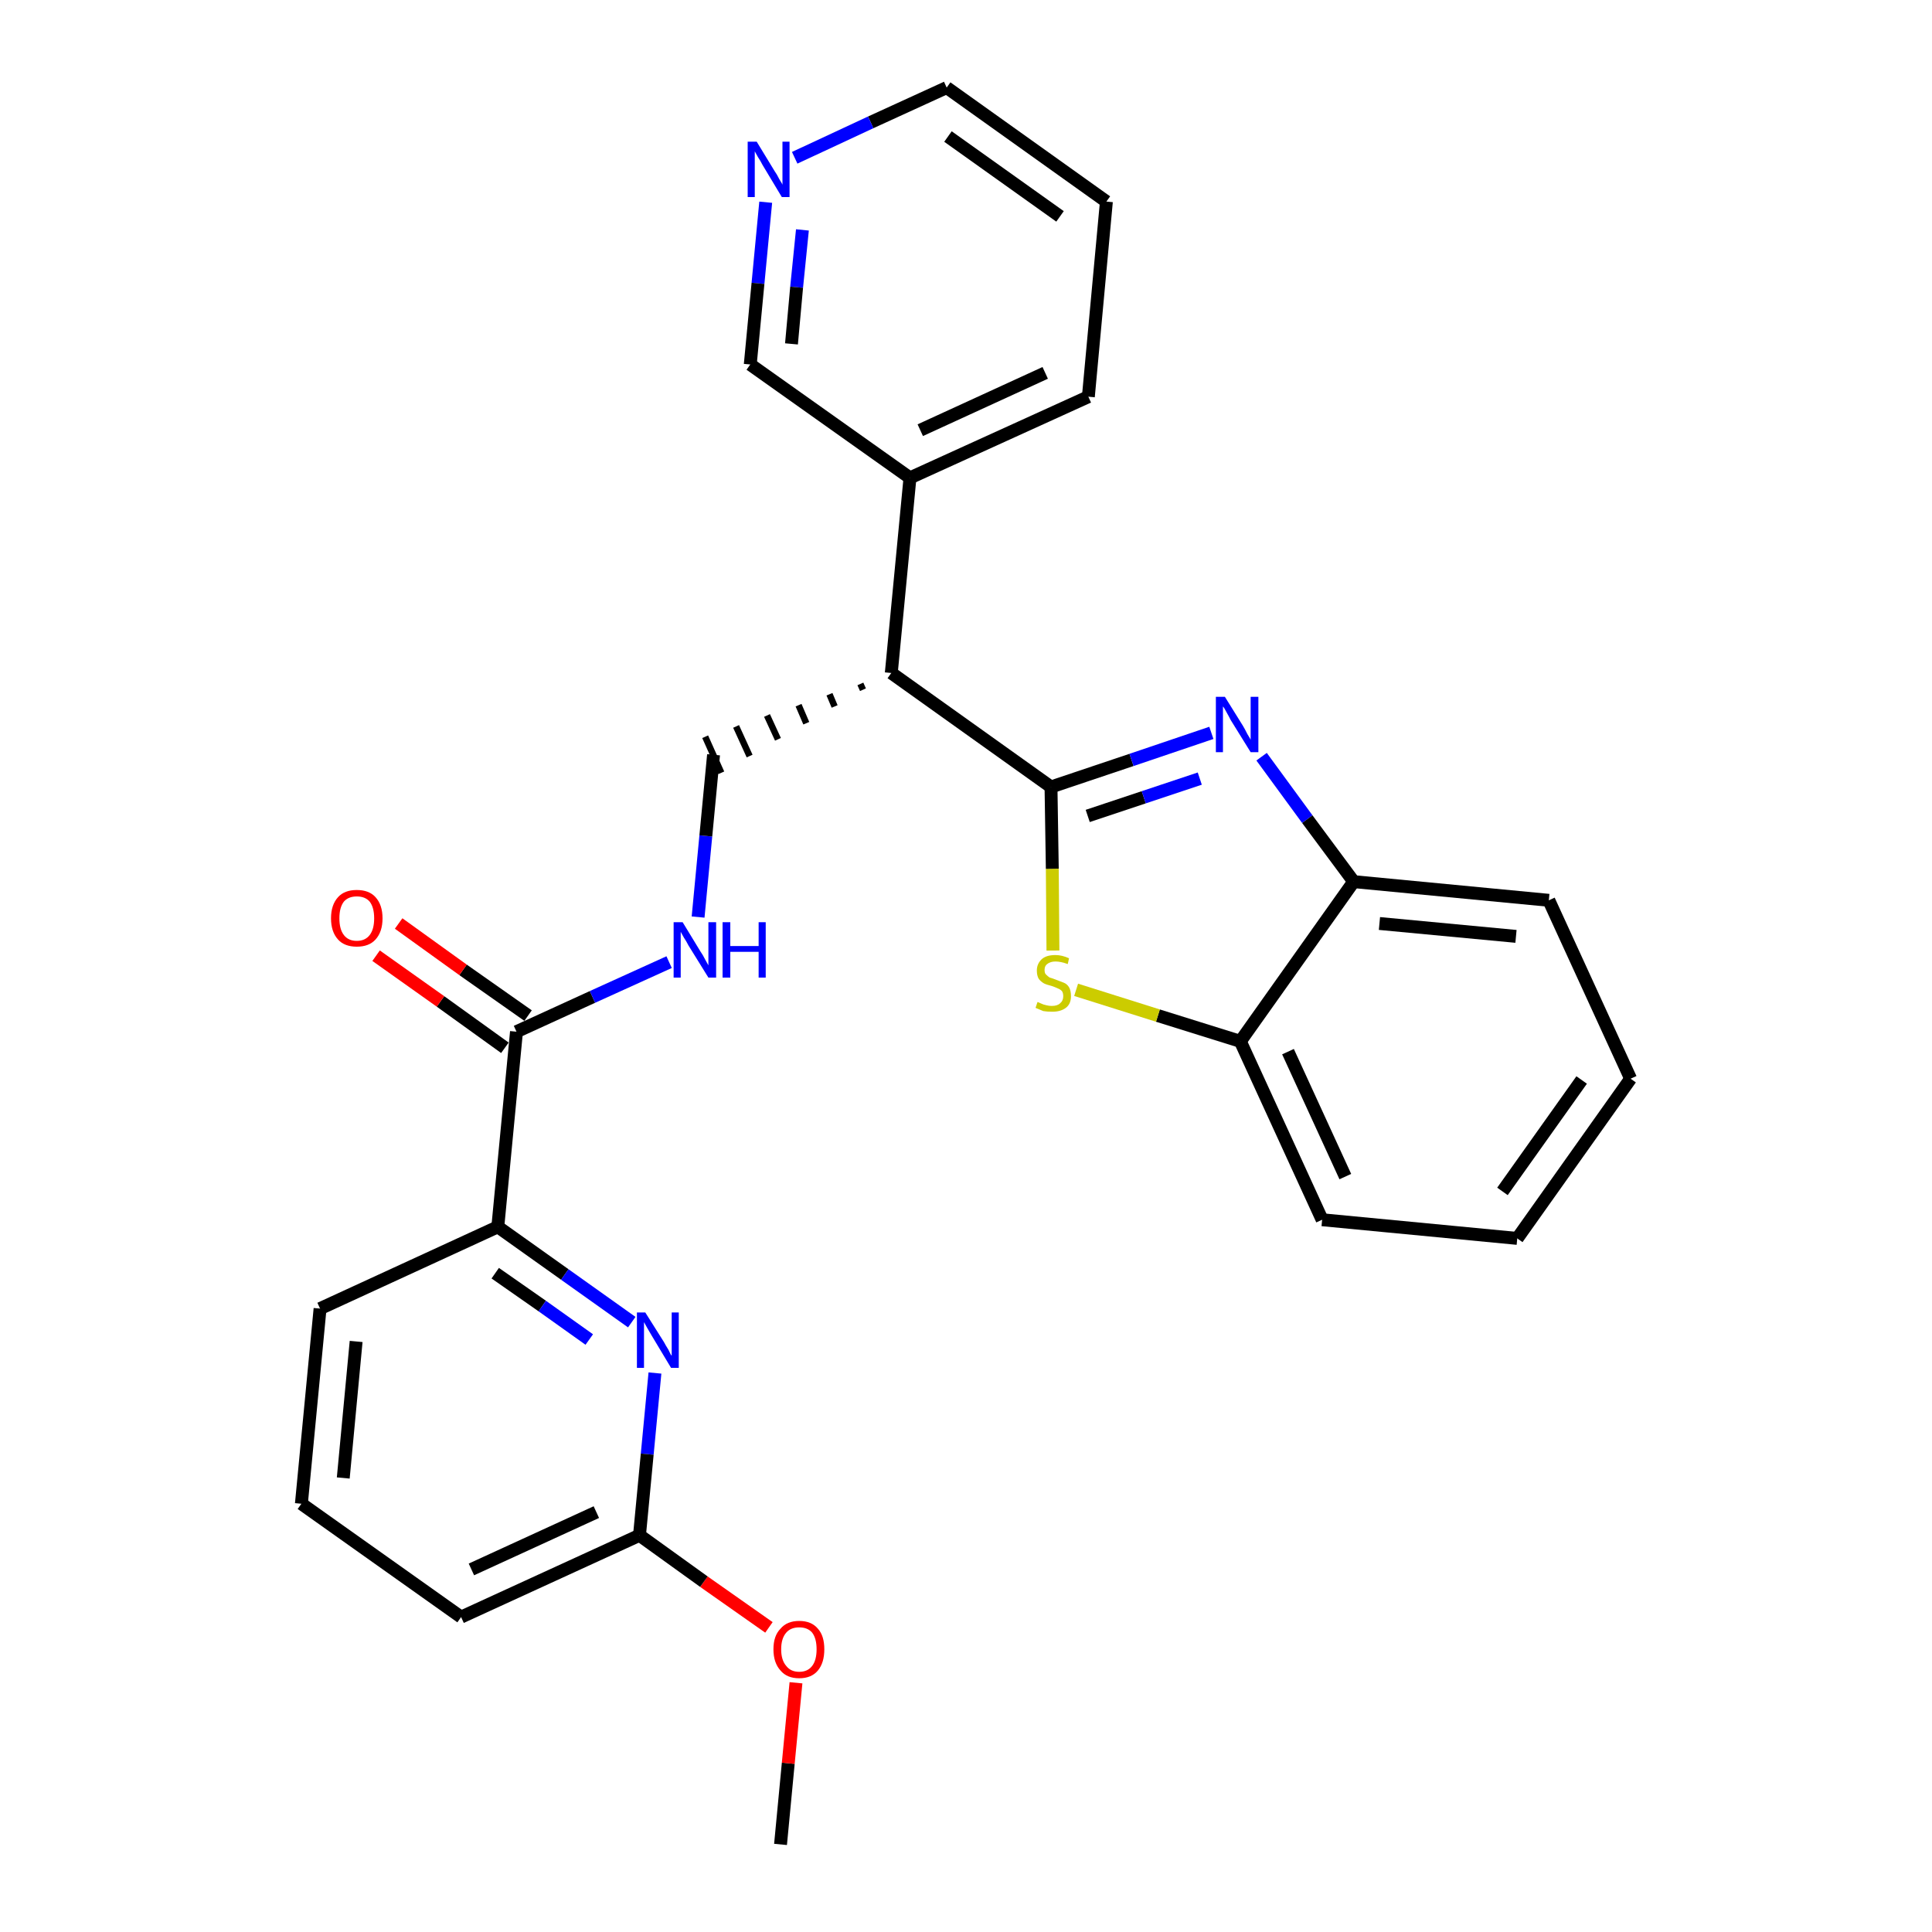 <?xml version='1.0' encoding='iso-8859-1'?>
<svg version='1.1' baseProfile='full'
              xmlns='http://www.w3.org/2000/svg'
                      xmlns:rdkit='http://www.rdkit.org/xml'
                      xmlns:xlink='http://www.w3.org/1999/xlink'
                  xml:space='preserve'
width='300px' height='300px' viewBox='0 0 300 300'>
<!-- END OF HEADER -->
<path class='bond-0 atom-0 atom-1' d='M 121.2,286.4 L 122.4,273.8' style='fill:none;fill-rule:evenodd;stroke:#000000;stroke-width:2.0px;stroke-linecap:butt;stroke-linejoin:miter;stroke-opacity:1' />
<path class='bond-0 atom-0 atom-1' d='M 122.4,273.8 L 123.6,261.3' style='fill:none;fill-rule:evenodd;stroke:#FF0000;stroke-width:2.0px;stroke-linecap:butt;stroke-linejoin:miter;stroke-opacity:1' />
<path class='bond-1 atom-1 atom-2' d='M 119.4,252.7 L 109.3,245.6' style='fill:none;fill-rule:evenodd;stroke:#FF0000;stroke-width:2.0px;stroke-linecap:butt;stroke-linejoin:miter;stroke-opacity:1' />
<path class='bond-1 atom-1 atom-2' d='M 109.3,245.6 L 99.3,238.4' style='fill:none;fill-rule:evenodd;stroke:#000000;stroke-width:2.0px;stroke-linecap:butt;stroke-linejoin:miter;stroke-opacity:1' />
<path class='bond-2 atom-2 atom-3' d='M 99.3,238.4 L 71.6,251.1' style='fill:none;fill-rule:evenodd;stroke:#000000;stroke-width:2.0px;stroke-linecap:butt;stroke-linejoin:miter;stroke-opacity:1' />
<path class='bond-2 atom-2 atom-3' d='M 92.6,234.8 L 73.2,243.7' style='fill:none;fill-rule:evenodd;stroke:#000000;stroke-width:2.0px;stroke-linecap:butt;stroke-linejoin:miter;stroke-opacity:1' />
<path class='bond-27 atom-27 atom-2' d='M 101.7,213.2 L 100.5,225.8' style='fill:none;fill-rule:evenodd;stroke:#0000FF;stroke-width:2.0px;stroke-linecap:butt;stroke-linejoin:miter;stroke-opacity:1' />
<path class='bond-27 atom-27 atom-2' d='M 100.5,225.8 L 99.3,238.4' style='fill:none;fill-rule:evenodd;stroke:#000000;stroke-width:2.0px;stroke-linecap:butt;stroke-linejoin:miter;stroke-opacity:1' />
<path class='bond-3 atom-3 atom-4' d='M 71.6,251.1 L 46.8,233.5' style='fill:none;fill-rule:evenodd;stroke:#000000;stroke-width:2.0px;stroke-linecap:butt;stroke-linejoin:miter;stroke-opacity:1' />
<path class='bond-4 atom-4 atom-5' d='M 46.8,233.5 L 49.7,203.2' style='fill:none;fill-rule:evenodd;stroke:#000000;stroke-width:2.0px;stroke-linecap:butt;stroke-linejoin:miter;stroke-opacity:1' />
<path class='bond-4 atom-4 atom-5' d='M 53.3,229.5 L 55.3,208.3' style='fill:none;fill-rule:evenodd;stroke:#000000;stroke-width:2.0px;stroke-linecap:butt;stroke-linejoin:miter;stroke-opacity:1' />
<path class='bond-5 atom-5 atom-6' d='M 49.7,203.2 L 77.3,190.5' style='fill:none;fill-rule:evenodd;stroke:#000000;stroke-width:2.0px;stroke-linecap:butt;stroke-linejoin:miter;stroke-opacity:1' />
<path class='bond-6 atom-6 atom-7' d='M 77.3,190.5 L 80.2,160.2' style='fill:none;fill-rule:evenodd;stroke:#000000;stroke-width:2.0px;stroke-linecap:butt;stroke-linejoin:miter;stroke-opacity:1' />
<path class='bond-26 atom-6 atom-27' d='M 77.3,190.5 L 87.7,197.9' style='fill:none;fill-rule:evenodd;stroke:#000000;stroke-width:2.0px;stroke-linecap:butt;stroke-linejoin:miter;stroke-opacity:1' />
<path class='bond-26 atom-6 atom-27' d='M 87.7,197.9 L 98.1,205.3' style='fill:none;fill-rule:evenodd;stroke:#0000FF;stroke-width:2.0px;stroke-linecap:butt;stroke-linejoin:miter;stroke-opacity:1' />
<path class='bond-26 atom-6 atom-27' d='M 76.9,197.7 L 84.2,202.8' style='fill:none;fill-rule:evenodd;stroke:#000000;stroke-width:2.0px;stroke-linecap:butt;stroke-linejoin:miter;stroke-opacity:1' />
<path class='bond-26 atom-6 atom-27' d='M 84.2,202.8 L 91.5,208.0' style='fill:none;fill-rule:evenodd;stroke:#0000FF;stroke-width:2.0px;stroke-linecap:butt;stroke-linejoin:miter;stroke-opacity:1' />
<path class='bond-7 atom-7 atom-8' d='M 82.0,157.7 L 71.9,150.6' style='fill:none;fill-rule:evenodd;stroke:#000000;stroke-width:2.0px;stroke-linecap:butt;stroke-linejoin:miter;stroke-opacity:1' />
<path class='bond-7 atom-7 atom-8' d='M 71.9,150.6 L 61.9,143.4' style='fill:none;fill-rule:evenodd;stroke:#FF0000;stroke-width:2.0px;stroke-linecap:butt;stroke-linejoin:miter;stroke-opacity:1' />
<path class='bond-7 atom-7 atom-8' d='M 78.4,162.7 L 68.4,155.5' style='fill:none;fill-rule:evenodd;stroke:#000000;stroke-width:2.0px;stroke-linecap:butt;stroke-linejoin:miter;stroke-opacity:1' />
<path class='bond-7 atom-7 atom-8' d='M 68.4,155.5 L 58.4,148.4' style='fill:none;fill-rule:evenodd;stroke:#FF0000;stroke-width:2.0px;stroke-linecap:butt;stroke-linejoin:miter;stroke-opacity:1' />
<path class='bond-8 atom-7 atom-9' d='M 80.2,160.2 L 92.0,154.8' style='fill:none;fill-rule:evenodd;stroke:#000000;stroke-width:2.0px;stroke-linecap:butt;stroke-linejoin:miter;stroke-opacity:1' />
<path class='bond-8 atom-7 atom-9' d='M 92.0,154.8 L 103.9,149.4' style='fill:none;fill-rule:evenodd;stroke:#0000FF;stroke-width:2.0px;stroke-linecap:butt;stroke-linejoin:miter;stroke-opacity:1' />
<path class='bond-9 atom-9 atom-10' d='M 108.4,142.4 L 109.6,129.8' style='fill:none;fill-rule:evenodd;stroke:#0000FF;stroke-width:2.0px;stroke-linecap:butt;stroke-linejoin:miter;stroke-opacity:1' />
<path class='bond-9 atom-9 atom-10' d='M 109.6,129.8 L 110.8,117.2' style='fill:none;fill-rule:evenodd;stroke:#000000;stroke-width:2.0px;stroke-linecap:butt;stroke-linejoin:miter;stroke-opacity:1' />
<path class='bond-10 atom-11 atom-10' d='M 133.6,106.2 L 134.0,107.1' style='fill:none;fill-rule:evenodd;stroke:#000000;stroke-width:1.0px;stroke-linecap:butt;stroke-linejoin:miter;stroke-opacity:1' />
<path class='bond-10 atom-11 atom-10' d='M 128.8,107.8 L 129.6,109.7' style='fill:none;fill-rule:evenodd;stroke:#000000;stroke-width:1.0px;stroke-linecap:butt;stroke-linejoin:miter;stroke-opacity:1' />
<path class='bond-10 atom-11 atom-10' d='M 124.0,109.5 L 125.2,112.3' style='fill:none;fill-rule:evenodd;stroke:#000000;stroke-width:1.0px;stroke-linecap:butt;stroke-linejoin:miter;stroke-opacity:1' />
<path class='bond-10 atom-11 atom-10' d='M 119.1,111.1 L 120.8,114.8' style='fill:none;fill-rule:evenodd;stroke:#000000;stroke-width:1.0px;stroke-linecap:butt;stroke-linejoin:miter;stroke-opacity:1' />
<path class='bond-10 atom-11 atom-10' d='M 114.3,112.8 L 116.4,117.4' style='fill:none;fill-rule:evenodd;stroke:#000000;stroke-width:1.0px;stroke-linecap:butt;stroke-linejoin:miter;stroke-opacity:1' />
<path class='bond-10 atom-11 atom-10' d='M 109.5,114.4 L 112.0,120.0' style='fill:none;fill-rule:evenodd;stroke:#000000;stroke-width:1.0px;stroke-linecap:butt;stroke-linejoin:miter;stroke-opacity:1' />
<path class='bond-11 atom-11 atom-12' d='M 138.4,104.5 L 141.3,74.2' style='fill:none;fill-rule:evenodd;stroke:#000000;stroke-width:2.0px;stroke-linecap:butt;stroke-linejoin:miter;stroke-opacity:1' />
<path class='bond-17 atom-11 atom-18' d='M 138.4,104.5 L 163.2,122.2' style='fill:none;fill-rule:evenodd;stroke:#000000;stroke-width:2.0px;stroke-linecap:butt;stroke-linejoin:miter;stroke-opacity:1' />
<path class='bond-12 atom-12 atom-13' d='M 141.3,74.2 L 169.0,61.6' style='fill:none;fill-rule:evenodd;stroke:#000000;stroke-width:2.0px;stroke-linecap:butt;stroke-linejoin:miter;stroke-opacity:1' />
<path class='bond-12 atom-12 atom-13' d='M 142.9,66.8 L 162.3,57.9' style='fill:none;fill-rule:evenodd;stroke:#000000;stroke-width:2.0px;stroke-linecap:butt;stroke-linejoin:miter;stroke-opacity:1' />
<path class='bond-28 atom-17 atom-12' d='M 116.5,56.6 L 141.3,74.2' style='fill:none;fill-rule:evenodd;stroke:#000000;stroke-width:2.0px;stroke-linecap:butt;stroke-linejoin:miter;stroke-opacity:1' />
<path class='bond-13 atom-13 atom-14' d='M 169.0,61.6 L 171.8,31.3' style='fill:none;fill-rule:evenodd;stroke:#000000;stroke-width:2.0px;stroke-linecap:butt;stroke-linejoin:miter;stroke-opacity:1' />
<path class='bond-14 atom-14 atom-15' d='M 171.8,31.3 L 147.0,13.6' style='fill:none;fill-rule:evenodd;stroke:#000000;stroke-width:2.0px;stroke-linecap:butt;stroke-linejoin:miter;stroke-opacity:1' />
<path class='bond-14 atom-14 atom-15' d='M 164.6,33.6 L 147.2,21.2' style='fill:none;fill-rule:evenodd;stroke:#000000;stroke-width:2.0px;stroke-linecap:butt;stroke-linejoin:miter;stroke-opacity:1' />
<path class='bond-15 atom-15 atom-16' d='M 147.0,13.6 L 135.2,19.0' style='fill:none;fill-rule:evenodd;stroke:#000000;stroke-width:2.0px;stroke-linecap:butt;stroke-linejoin:miter;stroke-opacity:1' />
<path class='bond-15 atom-15 atom-16' d='M 135.2,19.0 L 123.4,24.5' style='fill:none;fill-rule:evenodd;stroke:#0000FF;stroke-width:2.0px;stroke-linecap:butt;stroke-linejoin:miter;stroke-opacity:1' />
<path class='bond-16 atom-16 atom-17' d='M 118.9,31.4 L 117.7,44.0' style='fill:none;fill-rule:evenodd;stroke:#0000FF;stroke-width:2.0px;stroke-linecap:butt;stroke-linejoin:miter;stroke-opacity:1' />
<path class='bond-16 atom-16 atom-17' d='M 117.7,44.0 L 116.5,56.6' style='fill:none;fill-rule:evenodd;stroke:#000000;stroke-width:2.0px;stroke-linecap:butt;stroke-linejoin:miter;stroke-opacity:1' />
<path class='bond-16 atom-16 atom-17' d='M 124.6,35.7 L 123.7,44.6' style='fill:none;fill-rule:evenodd;stroke:#0000FF;stroke-width:2.0px;stroke-linecap:butt;stroke-linejoin:miter;stroke-opacity:1' />
<path class='bond-16 atom-16 atom-17' d='M 123.7,44.6 L 122.9,53.4' style='fill:none;fill-rule:evenodd;stroke:#000000;stroke-width:2.0px;stroke-linecap:butt;stroke-linejoin:miter;stroke-opacity:1' />
<path class='bond-18 atom-18 atom-19' d='M 163.2,122.2 L 175.7,118.0' style='fill:none;fill-rule:evenodd;stroke:#000000;stroke-width:2.0px;stroke-linecap:butt;stroke-linejoin:miter;stroke-opacity:1' />
<path class='bond-18 atom-18 atom-19' d='M 175.7,118.0 L 188.1,113.8' style='fill:none;fill-rule:evenodd;stroke:#0000FF;stroke-width:2.0px;stroke-linecap:butt;stroke-linejoin:miter;stroke-opacity:1' />
<path class='bond-18 atom-18 atom-19' d='M 168.9,126.7 L 177.6,123.8' style='fill:none;fill-rule:evenodd;stroke:#000000;stroke-width:2.0px;stroke-linecap:butt;stroke-linejoin:miter;stroke-opacity:1' />
<path class='bond-18 atom-18 atom-19' d='M 177.6,123.8 L 186.3,120.9' style='fill:none;fill-rule:evenodd;stroke:#0000FF;stroke-width:2.0px;stroke-linecap:butt;stroke-linejoin:miter;stroke-opacity:1' />
<path class='bond-29 atom-26 atom-18' d='M 163.5,147.6 L 163.4,134.9' style='fill:none;fill-rule:evenodd;stroke:#CCCC00;stroke-width:2.0px;stroke-linecap:butt;stroke-linejoin:miter;stroke-opacity:1' />
<path class='bond-29 atom-26 atom-18' d='M 163.4,134.9 L 163.2,122.2' style='fill:none;fill-rule:evenodd;stroke:#000000;stroke-width:2.0px;stroke-linecap:butt;stroke-linejoin:miter;stroke-opacity:1' />
<path class='bond-19 atom-19 atom-20' d='M 195.9,117.5 L 203.0,127.2' style='fill:none;fill-rule:evenodd;stroke:#0000FF;stroke-width:2.0px;stroke-linecap:butt;stroke-linejoin:miter;stroke-opacity:1' />
<path class='bond-19 atom-19 atom-20' d='M 203.0,127.2 L 210.2,136.9' style='fill:none;fill-rule:evenodd;stroke:#000000;stroke-width:2.0px;stroke-linecap:butt;stroke-linejoin:miter;stroke-opacity:1' />
<path class='bond-20 atom-20 atom-21' d='M 210.2,136.9 L 240.5,139.8' style='fill:none;fill-rule:evenodd;stroke:#000000;stroke-width:2.0px;stroke-linecap:butt;stroke-linejoin:miter;stroke-opacity:1' />
<path class='bond-20 atom-20 atom-21' d='M 214.2,143.4 L 235.4,145.4' style='fill:none;fill-rule:evenodd;stroke:#000000;stroke-width:2.0px;stroke-linecap:butt;stroke-linejoin:miter;stroke-opacity:1' />
<path class='bond-30 atom-25 atom-20' d='M 192.6,161.7 L 210.2,136.9' style='fill:none;fill-rule:evenodd;stroke:#000000;stroke-width:2.0px;stroke-linecap:butt;stroke-linejoin:miter;stroke-opacity:1' />
<path class='bond-21 atom-21 atom-22' d='M 240.5,139.8 L 253.2,167.5' style='fill:none;fill-rule:evenodd;stroke:#000000;stroke-width:2.0px;stroke-linecap:butt;stroke-linejoin:miter;stroke-opacity:1' />
<path class='bond-22 atom-22 atom-23' d='M 253.2,167.5 L 235.6,192.3' style='fill:none;fill-rule:evenodd;stroke:#000000;stroke-width:2.0px;stroke-linecap:butt;stroke-linejoin:miter;stroke-opacity:1' />
<path class='bond-22 atom-22 atom-23' d='M 245.6,167.7 L 233.3,185.0' style='fill:none;fill-rule:evenodd;stroke:#000000;stroke-width:2.0px;stroke-linecap:butt;stroke-linejoin:miter;stroke-opacity:1' />
<path class='bond-23 atom-23 atom-24' d='M 235.6,192.3 L 205.3,189.4' style='fill:none;fill-rule:evenodd;stroke:#000000;stroke-width:2.0px;stroke-linecap:butt;stroke-linejoin:miter;stroke-opacity:1' />
<path class='bond-24 atom-24 atom-25' d='M 205.3,189.4 L 192.6,161.7' style='fill:none;fill-rule:evenodd;stroke:#000000;stroke-width:2.0px;stroke-linecap:butt;stroke-linejoin:miter;stroke-opacity:1' />
<path class='bond-24 atom-24 atom-25' d='M 208.9,182.7 L 200.0,163.3' style='fill:none;fill-rule:evenodd;stroke:#000000;stroke-width:2.0px;stroke-linecap:butt;stroke-linejoin:miter;stroke-opacity:1' />
<path class='bond-25 atom-25 atom-26' d='M 192.6,161.7 L 179.8,157.7' style='fill:none;fill-rule:evenodd;stroke:#000000;stroke-width:2.0px;stroke-linecap:butt;stroke-linejoin:miter;stroke-opacity:1' />
<path class='bond-25 atom-25 atom-26' d='M 179.8,157.7 L 167.1,153.7' style='fill:none;fill-rule:evenodd;stroke:#CCCC00;stroke-width:2.0px;stroke-linecap:butt;stroke-linejoin:miter;stroke-opacity:1' />
<path  class='atom-1' d='M 120.1 256.1
Q 120.1 254.0, 121.2 252.9
Q 122.2 251.7, 124.1 251.7
Q 126.0 251.7, 127.0 252.9
Q 128.0 254.0, 128.0 256.1
Q 128.0 258.2, 127.0 259.4
Q 126.0 260.6, 124.1 260.6
Q 122.2 260.6, 121.2 259.4
Q 120.1 258.2, 120.1 256.1
M 124.1 259.6
Q 125.4 259.6, 126.1 258.7
Q 126.8 257.8, 126.8 256.1
Q 126.8 254.4, 126.1 253.5
Q 125.4 252.7, 124.1 252.7
Q 122.8 252.7, 122.1 253.5
Q 121.3 254.4, 121.3 256.1
Q 121.3 257.8, 122.1 258.7
Q 122.8 259.6, 124.1 259.6
' fill='#FF0000'/>
<path  class='atom-8' d='M 51.4 142.6
Q 51.4 140.5, 52.5 139.3
Q 53.5 138.2, 55.4 138.2
Q 57.3 138.2, 58.3 139.3
Q 59.4 140.5, 59.4 142.6
Q 59.4 144.7, 58.3 145.9
Q 57.3 147.0, 55.4 147.0
Q 53.5 147.0, 52.5 145.9
Q 51.4 144.7, 51.4 142.6
M 55.4 146.1
Q 56.7 146.1, 57.4 145.2
Q 58.1 144.3, 58.1 142.6
Q 58.1 140.9, 57.4 140.0
Q 56.7 139.2, 55.4 139.2
Q 54.1 139.2, 53.4 140.0
Q 52.7 140.9, 52.7 142.6
Q 52.7 144.3, 53.4 145.2
Q 54.1 146.1, 55.4 146.1
' fill='#FF0000'/>
<path  class='atom-9' d='M 106.0 143.2
L 108.8 147.8
Q 109.1 148.2, 109.5 149.0
Q 110.0 149.9, 110.0 149.9
L 110.0 143.2
L 111.2 143.2
L 111.2 151.8
L 110.0 151.8
L 106.9 146.8
Q 106.6 146.2, 106.2 145.6
Q 105.8 144.9, 105.7 144.7
L 105.7 151.8
L 104.6 151.8
L 104.6 143.2
L 106.0 143.2
' fill='#0000FF'/>
<path  class='atom-9' d='M 112.2 143.2
L 113.4 143.2
L 113.4 146.9
L 117.8 146.9
L 117.8 143.2
L 118.9 143.2
L 118.9 151.8
L 117.8 151.8
L 117.8 147.8
L 113.4 147.8
L 113.4 151.8
L 112.2 151.8
L 112.2 143.2
' fill='#0000FF'/>
<path  class='atom-16' d='M 117.5 22.0
L 120.3 26.6
Q 120.6 27.0, 121.0 27.8
Q 121.5 28.6, 121.5 28.7
L 121.5 22.0
L 122.6 22.0
L 122.6 30.6
L 121.4 30.6
L 118.4 25.6
Q 118.1 25.0, 117.7 24.4
Q 117.3 23.7, 117.2 23.5
L 117.2 30.6
L 116.1 30.6
L 116.1 22.0
L 117.5 22.0
' fill='#0000FF'/>
<path  class='atom-19' d='M 190.2 108.2
L 193.0 112.7
Q 193.3 113.2, 193.7 114.0
Q 194.2 114.8, 194.2 114.9
L 194.2 108.2
L 195.4 108.2
L 195.4 116.8
L 194.2 116.8
L 191.1 111.8
Q 190.8 111.2, 190.4 110.5
Q 190.1 109.9, 189.9 109.7
L 189.9 116.8
L 188.8 116.8
L 188.8 108.2
L 190.2 108.2
' fill='#0000FF'/>
<path  class='atom-26' d='M 161.1 155.6
Q 161.2 155.6, 161.6 155.8
Q 162.0 156.0, 162.5 156.1
Q 162.9 156.2, 163.3 156.2
Q 164.2 156.2, 164.6 155.8
Q 165.1 155.4, 165.1 154.7
Q 165.1 154.2, 164.9 153.9
Q 164.6 153.6, 164.3 153.5
Q 163.9 153.3, 163.3 153.1
Q 162.5 152.9, 162.1 152.7
Q 161.6 152.4, 161.3 152.0
Q 161.0 151.5, 161.0 150.7
Q 161.0 149.7, 161.7 149.0
Q 162.4 148.3, 163.9 148.3
Q 164.9 148.3, 166.0 148.8
L 165.8 149.7
Q 164.7 149.3, 163.9 149.3
Q 163.1 149.3, 162.6 149.7
Q 162.2 150.0, 162.2 150.6
Q 162.2 151.1, 162.4 151.3
Q 162.7 151.6, 163.0 151.8
Q 163.4 151.9, 163.9 152.1
Q 164.7 152.4, 165.2 152.6
Q 165.7 152.8, 166.0 153.3
Q 166.3 153.8, 166.3 154.7
Q 166.3 155.9, 165.5 156.5
Q 164.7 157.1, 163.4 157.1
Q 162.6 157.1, 162.0 157.0
Q 161.5 156.8, 160.8 156.5
L 161.1 155.6
' fill='#CCCC00'/>
<path  class='atom-27' d='M 100.2 203.8
L 103.1 208.4
Q 103.3 208.8, 103.8 209.6
Q 104.2 210.5, 104.3 210.5
L 104.3 203.8
L 105.4 203.8
L 105.4 212.4
L 104.2 212.4
L 101.2 207.4
Q 100.9 206.9, 100.5 206.2
Q 100.1 205.5, 100.0 205.3
L 100.0 212.4
L 98.9 212.4
L 98.9 203.8
L 100.2 203.8
' fill='#0000FF'/>
</svg>
